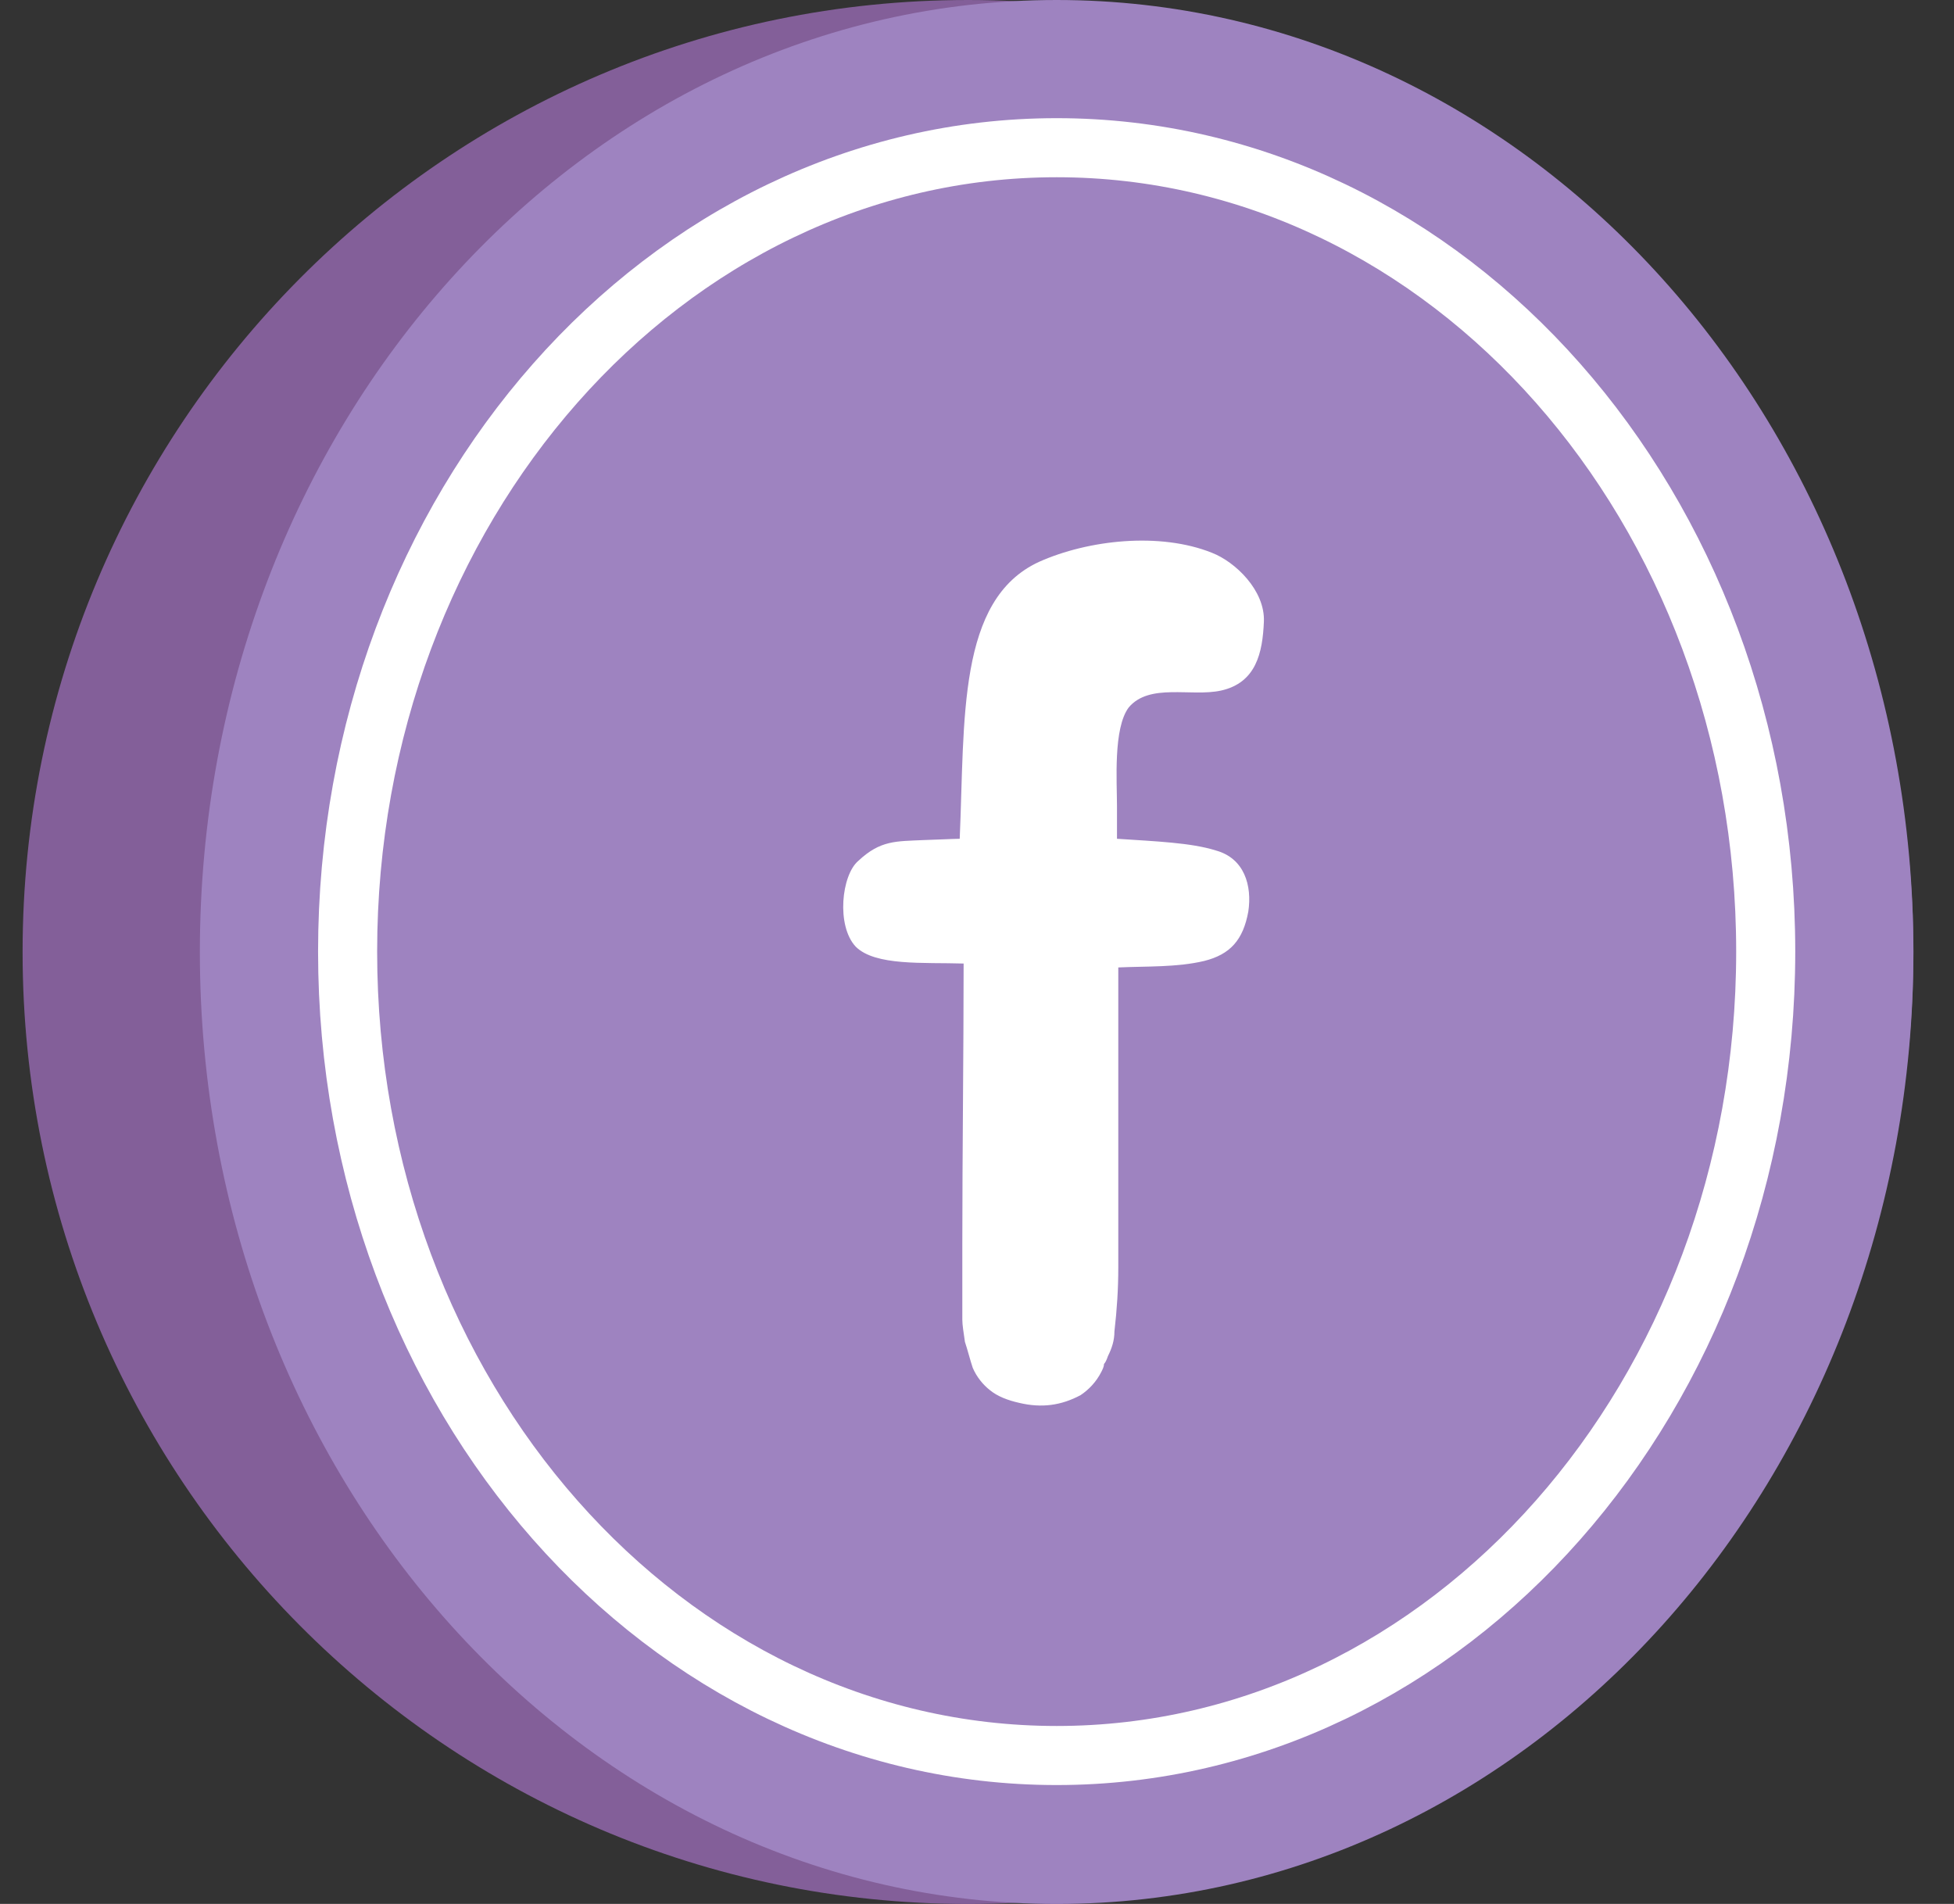 <svg width="39" height="38" viewBox="0 0 39 38" fill="none" xmlns="http://www.w3.org/2000/svg">
<rect x="0" y="0" width="39" height="38" fill="#333333" stroke="none"/>
<g clip-path="url(#clip0_119_2650)">
<path d="M19.32 38.001C29.741 38.001 38.19 29.494 38.19 19C38.19 8.507 29.741 0 19.32 0C8.899 0 0.451 8.507 0.451 19C0.451 29.494 8.899 38.001 19.32 38.001Z" fill="#835F99"/>
<path d="M21.089 38.001C30.534 38.001 38.19 29.494 38.19 19C38.19 8.507 30.534 0 21.089 0C11.645 0 3.989 8.507 3.989 19C3.989 29.494 11.645 38.001 21.089 38.001Z" fill="#9E83C0"/>
<path d="M21.09 35.038C28.906 35.038 35.242 27.855 35.242 18.993C35.242 10.132 28.906 2.948 21.09 2.948C13.274 2.948 6.938 10.132 6.938 18.993C6.938 27.855 13.274 35.038 21.09 35.038Z" stroke="white" stroke-width="1.179"/>
<path d="M24.266 16.974C23.773 16.819 23.073 16.793 22.294 16.741V16.092C22.294 15.599 22.217 14.535 22.528 14.12C22.943 13.627 23.773 13.913 24.37 13.783C25.071 13.627 25.2 13.03 25.226 12.408C25.252 11.785 24.656 11.214 24.189 11.033C23.151 10.617 21.724 10.773 20.738 11.214C19.103 11.967 19.259 14.354 19.155 16.741C19.051 16.741 18.506 16.767 18.429 16.767C17.884 16.793 17.573 16.767 17.131 17.182C16.794 17.467 16.69 18.479 17.079 18.894C17.469 19.283 18.429 19.206 19.233 19.231C19.233 21.022 19.207 23.045 19.207 24.836V26.34C19.207 26.444 19.233 26.6 19.259 26.782C19.311 26.937 19.363 27.145 19.415 27.3C19.492 27.482 19.622 27.638 19.752 27.741C19.908 27.871 20.115 27.949 20.349 28.001C20.79 28.105 21.179 28.053 21.568 27.845C21.724 27.741 21.879 27.586 21.983 27.378C22.009 27.326 22.035 27.274 22.035 27.223C22.061 27.197 22.087 27.145 22.113 27.067C22.191 26.911 22.243 26.756 22.243 26.574C22.294 26.133 22.32 25.718 22.32 25.303V19.309C22.891 19.283 23.488 19.309 24.033 19.18C24.552 19.05 24.811 18.764 24.915 18.194C24.993 17.675 24.837 17.13 24.266 16.974Z" fill="white"/>
</g>
<defs>
<clipPath id="clip0_119_2650">
<rect width="37.739" height="38.001" fill="white" transform="translate(0.451)"/>
</clipPath>
</defs>
</svg>
